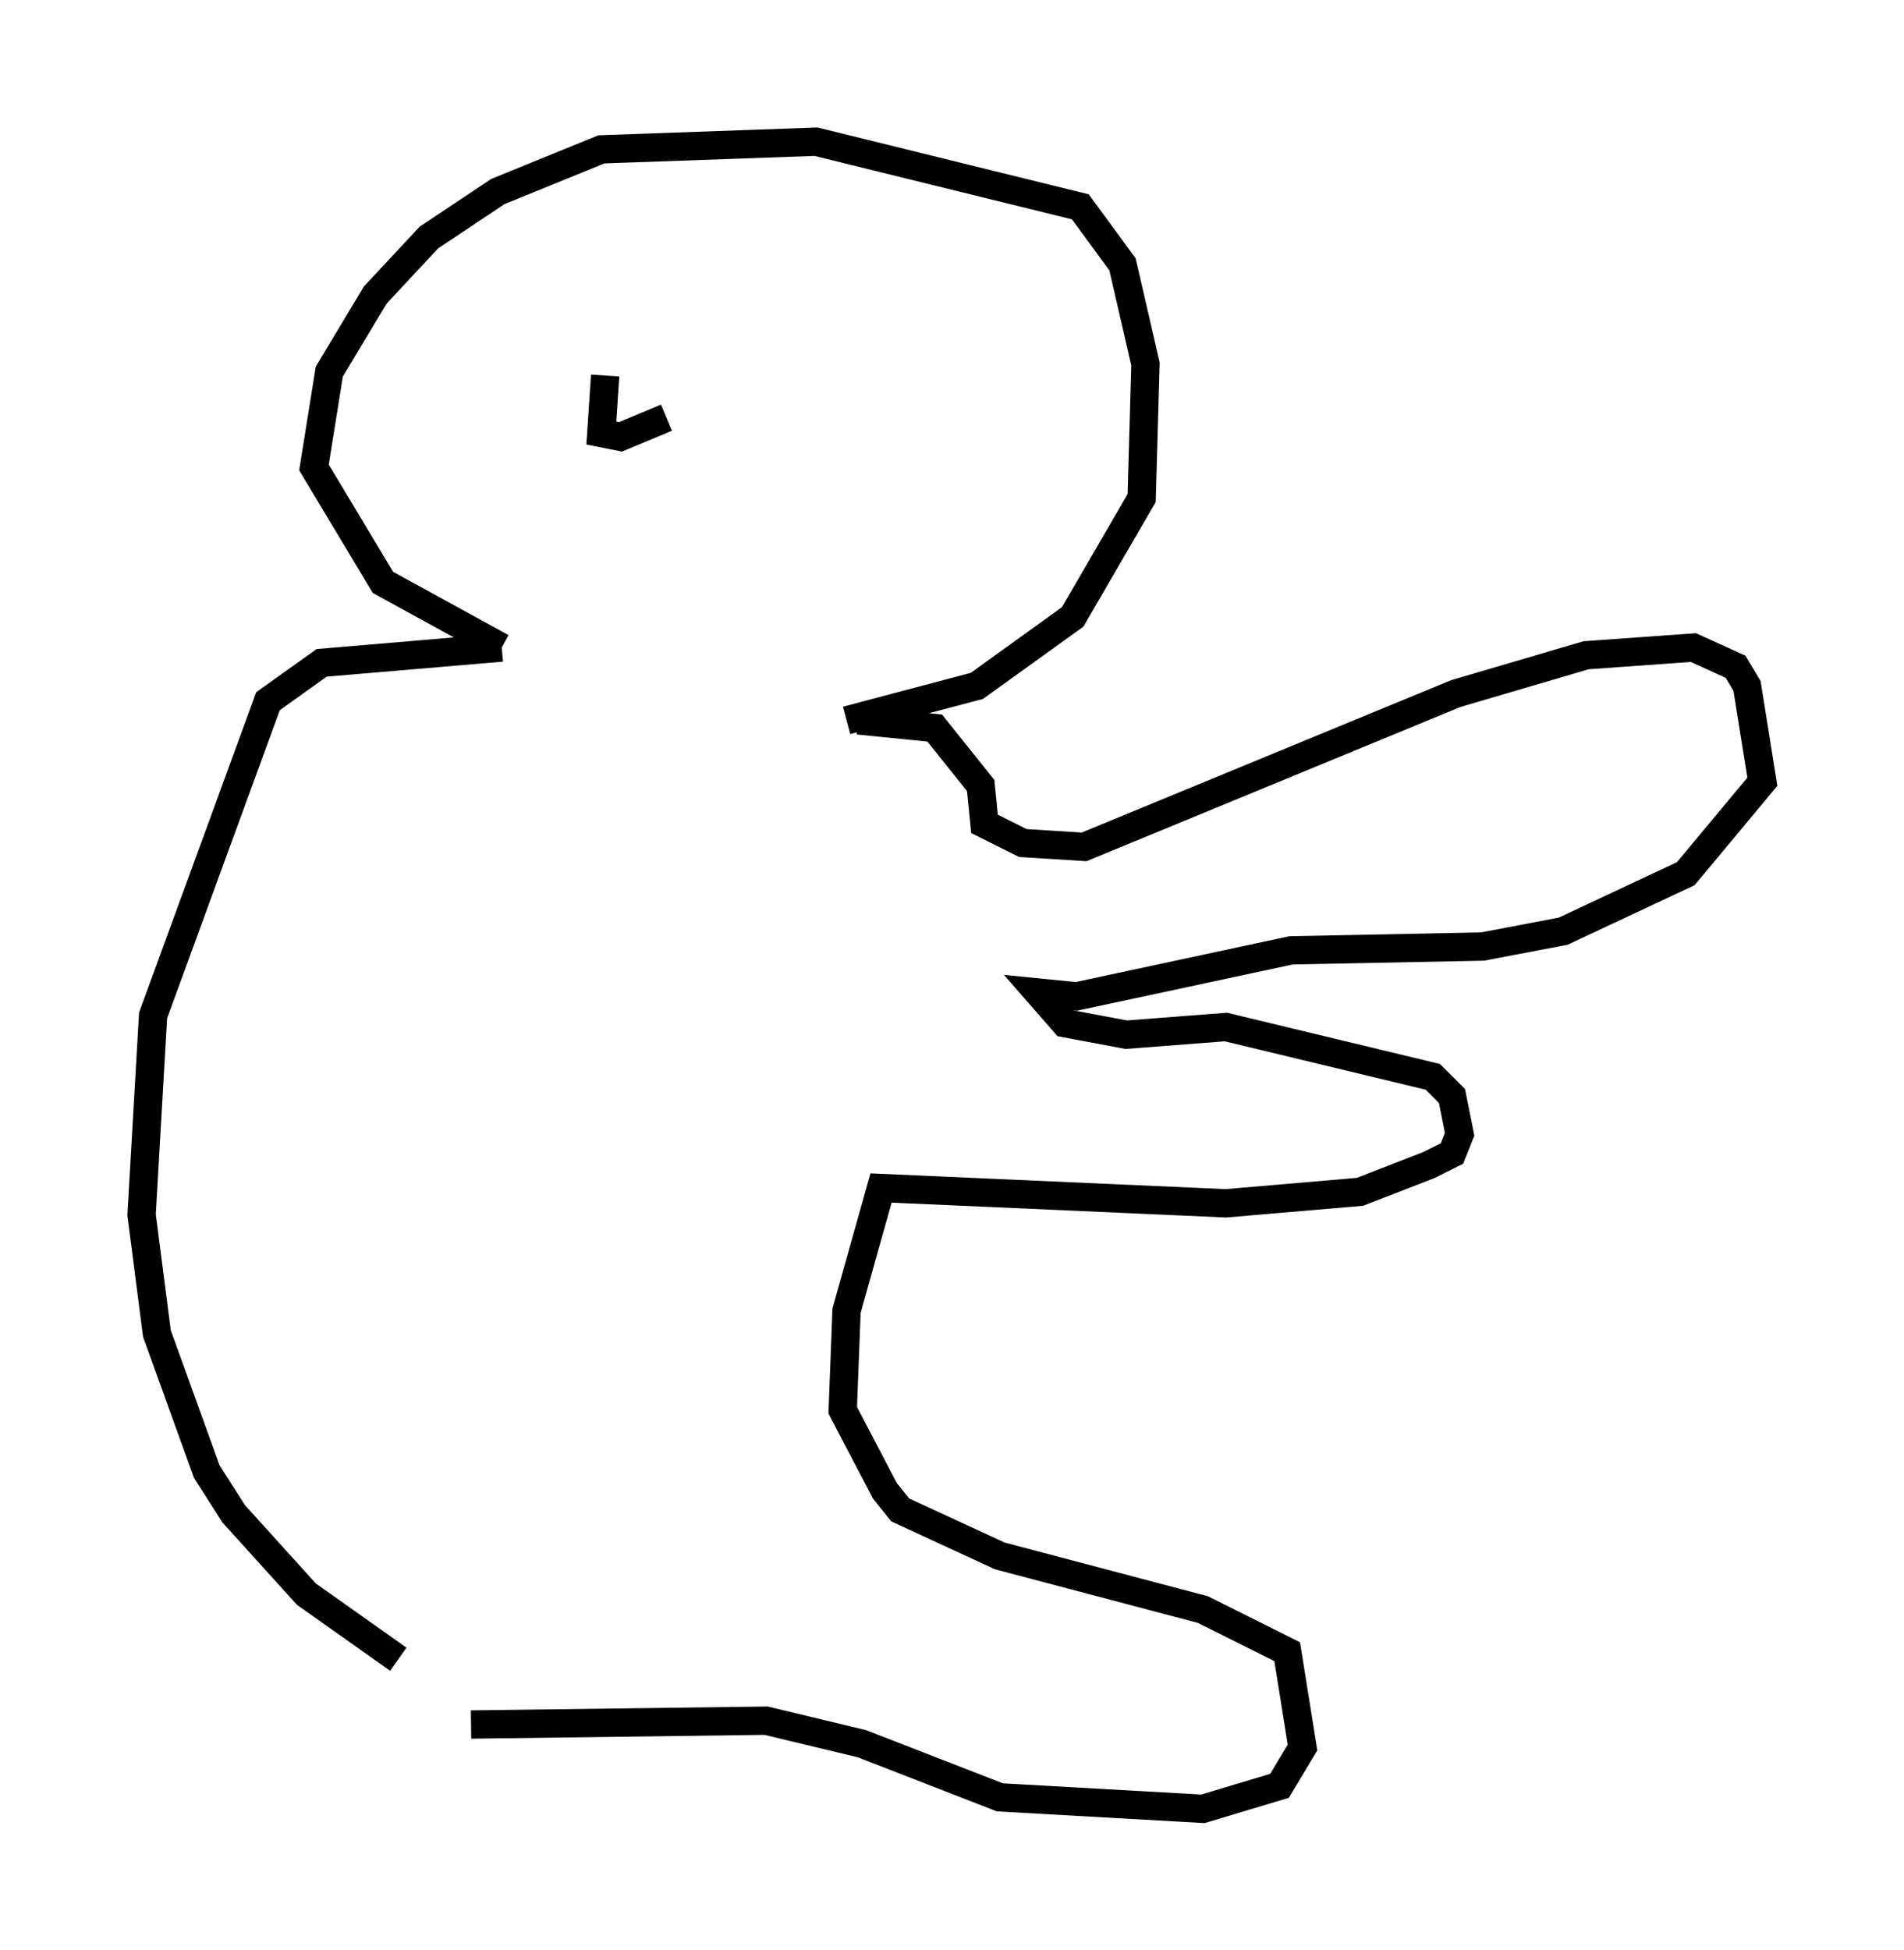 <?xml version="1.0" encoding="utf-8" ?>
<svg baseProfile="full" height="68.863" version="1.1" width="67.239" xmlns="http://www.w3.org/2000/svg" xmlns:ev="http://www.w3.org/2001/xml-events" xmlns:xlink="http://www.w3.org/1999/xlink"><defs /><rect fill="white" height="68.863" width="67.239" x="0" y="0" /><path d="M17.855, 59.939 m-3.789, -1.353 l-3.248, -2.3 -2.571, -2.842 l-0.947, -1.488 -1.759, -4.871 l-0.541, -4.195 0.406, -7.036 l4.059, -11.096 1.894, -1.353 l6.36, -0.541 m0.0, 0.0 l-4.195, -2.3 -2.436, -4.059 l0.541, -3.383 1.624, -2.706 l1.894, -2.03 2.436, -1.624 l3.654, -1.488 7.578, -0.271 l9.337, 2.3 1.488, 2.03 l0.812, 3.518 -0.135, 4.736 l-2.436, 4.195 -3.383, 2.436 l-4.601, 1.218 m0.406, 0.0 l2.706, 0.271 1.624, 2.03 l0.135, 1.353 1.353, 0.677 l2.165, 0.135 13.126, -5.413 l4.601, -1.353 3.789, -0.271 l1.488, 0.677 0.406, 0.677 l0.541, 3.383 -2.706, 3.248 l-4.33, 2.03 -2.842, 0.541 l-6.766, 0.135 -7.578, 1.624 l-1.353, -0.135 0.947, 1.083 l2.165, 0.406 3.518, -0.271 l7.307, 1.759 0.677, 0.677 l0.271, 1.353 -0.271, 0.677 l-0.812, 0.406 -2.436, 0.947 l-4.736, 0.406 -12.178, -0.541 l-1.218, 4.33 -0.135, 3.518 l1.488, 2.842 0.541, 0.677 l3.518, 1.624 7.172, 1.894 l2.977, 1.488 0.541, 3.383 l-0.812, 1.353 -2.706, 0.812 l-7.172, -0.406 -4.871, -1.894 l-3.383, -0.812 -10.419, 0.135 m4.736, -47.631 l-0.135, 2.03 0.677, 0.135 l1.624, -0.677 " fill="none" stroke="black" stroke-width="1" /></svg>
